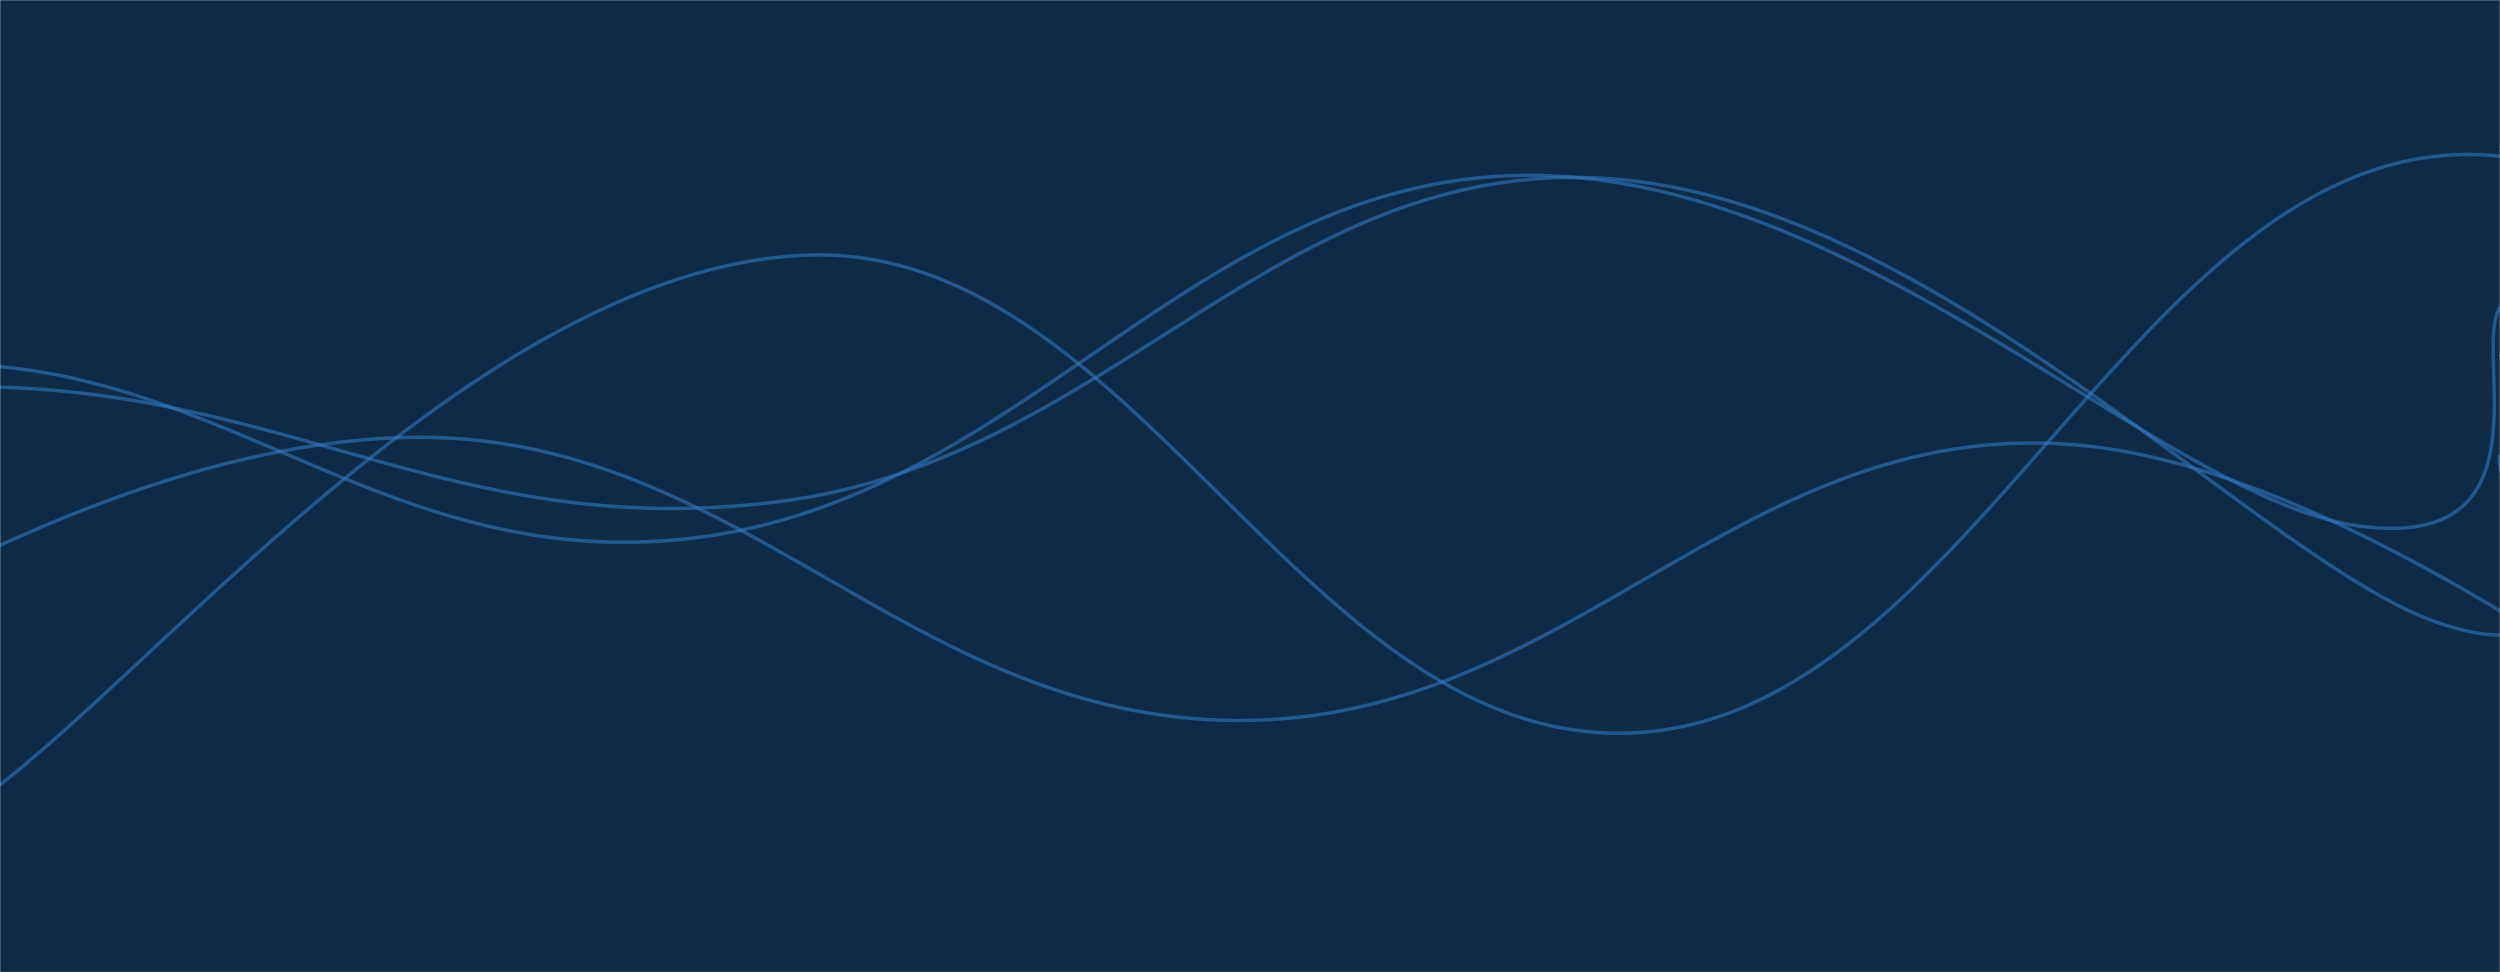 <svg xmlns="http://www.w3.org/2000/svg" version="1.1" xmlns:xlink="http://www.w3.org/1999/xlink" xmlns:svgjs="http://svgjs.com/svgjs" width="1440" height="560" preserveAspectRatio="none" viewBox="0 0 1440 560"><g mask="url(&quot;#SvgjsMask1000&quot;)" fill="none"><rect width="1440" height="560" x="0" y="0" fill="#0e2a47"></rect><path d="M -16.636,464 C 79.36,400.6 271.36,155.4 463.364,147 C 655.36,138.6 751.36,433.6 943.364,422 C 1135.36,410.4 1231.36,87 1423.364,89 C 1615.36,91 1900.04,433 1903.364,432 C 1906.69,431 1532.67,153.6 1440,84" stroke="rgba(51, 121, 194, 0.58)" stroke-width="2"></path><path d="M -561.322,464 C -465.32,414 -273.32,244.8 -81.322,214 C 110.68,183.2 206.68,332.6 398.678,310 C 590.68,287.4 686.68,102.4 878.678,101 C 1070.68,99.6 1246.41,287.8 1358.678,303 C 1470.94,318.2 1423.74,202.2 1440,177" stroke="rgba(51, 121, 194, 0.58)" stroke-width="2"></path><path d="M -511.833,316 C -415.83,297.4 -223.83,228.4 -31.833,223 C 160.17,217.6 256.17,313 448.167,289 C 640.17,265 736.17,88.8 928.167,103 C 1120.17,117.2 1305.8,328.2 1408.167,360 C 1510.53,391.8 1433.63,281.6 1440,262" stroke="rgba(51, 121, 194, 0.58)" stroke-width="2"></path><path d="M -247.299,442 C -151.3,404 40.7,257.4 232.701,252 C 424.7,246.6 520.7,414.2 712.701,415 C 904.7,415.8 1000.7,241.8 1192.701,256 C 1384.7,270.2 1623.24,496.4 1672.701,486 C 1722.16,475.6 1486.54,260.4 1440,204" stroke="rgba(51, 121, 194, 0.58)" stroke-width="2"></path></g><defs><mask id="SvgjsMask1000"><rect width="1440" height="560" fill="#ffffff"></rect></mask></defs></svg>